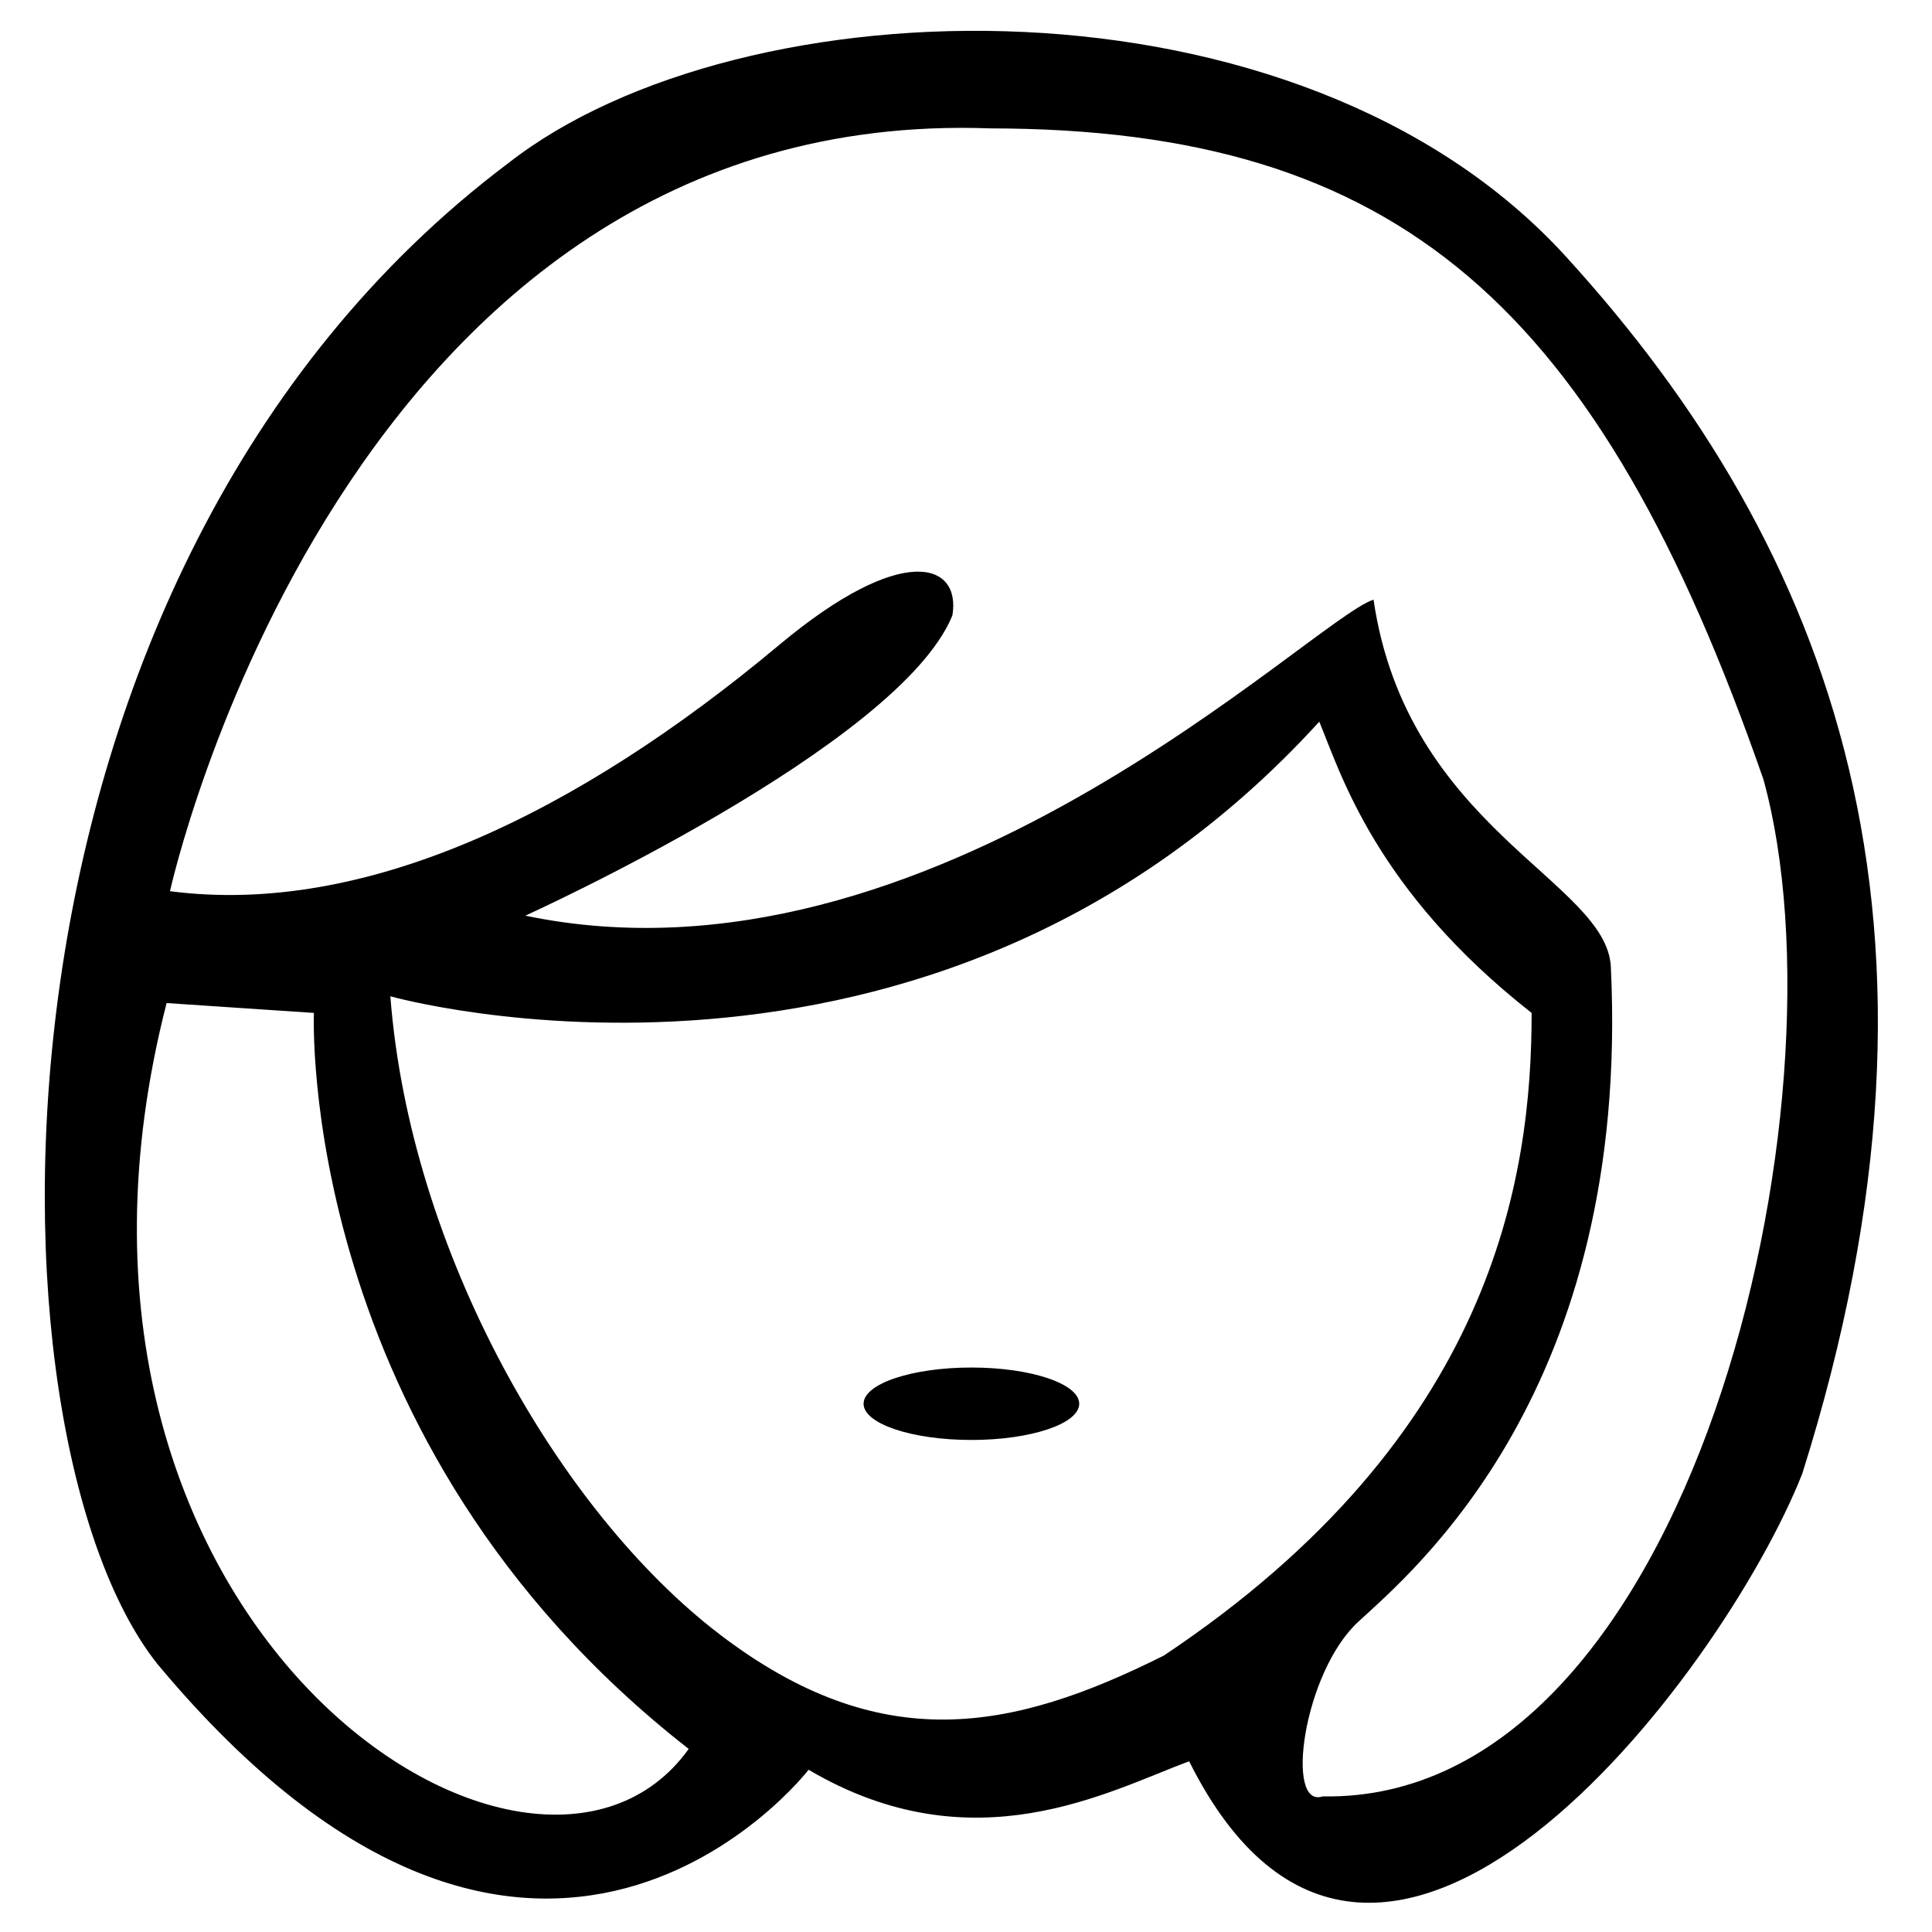 <?xml version="1.0" standalone="no"?><!DOCTYPE svg PUBLIC "-//W3C//DTD SVG 1.1//EN" "http://www.w3.org/Graphics/SVG/1.1/DTD/svg11.dtd"><svg t="1724639059756" class="icon" viewBox="0 0 1024 1024" version="1.1" xmlns="http://www.w3.org/2000/svg" p-id="12179" xmlns:xlink="http://www.w3.org/1999/xlink" width="200" height="200"><path d="M514.864 724.818c-31.559 0-57.15 8.585-57.15 19.201 0 10.597 25.594 19.19 57.15 19.19 31.561 0 57.143-8.592 57.143-19.19 0-10.616-25.584-19.201-57.143-19.201z m314.863-589.095C688.537-18.91 392.723-9.943 269.472 86.423-19.622 303.801-12.902 760.97 83.461 881.99c201.697 242.02 345.118 56.02 345.118 56.02 87.403 51.543 159.112 11.21 201.697-4.477 98.607 197.21 282.368-44.823 324.942-152.39 91.885-291.332 15.688-490.792-125.49-645.42zM88.301 531.645l78.08 5.226s-9.777 227.416 198.643 390.092C282.403 1042.515 3.847 860.478 88.3 531.645z m528.53 345.856c-80.678 40.346-150.15 53.793-235.308-11.2-85.164-64.989-164.203-202.876-174.627-338.25 0 0 286.18 80.796 492.35-145.548 11.207 26.897 29.636 89.38 112.554 154.367 0 87.399-20.168 224.1-194.97 340.631z m84.212 74.619c-20.169 6.732-10.263-65.65 18.87-92.547C749.05 832.69 864.56 736.492 853.78 512.423c-2.18-45.325-108.048-73.585-125.783-194.608-33.623 11.21-234.418 212.33-449.566 167.507 0 0 198.033-89.691 226.348-159.105 4.753-28.168-26.55-38.95-91.878 15.685C306.146 431.18 193.192 485.795 90.099 472.348c0 0 91.642-416.88 434.849-404.302 216.558 0.272 322.284 94.002 409.693 345.004 47.052 170.313-37.737 542.664-233.598 539.07z" p-id="12180"></path></svg>